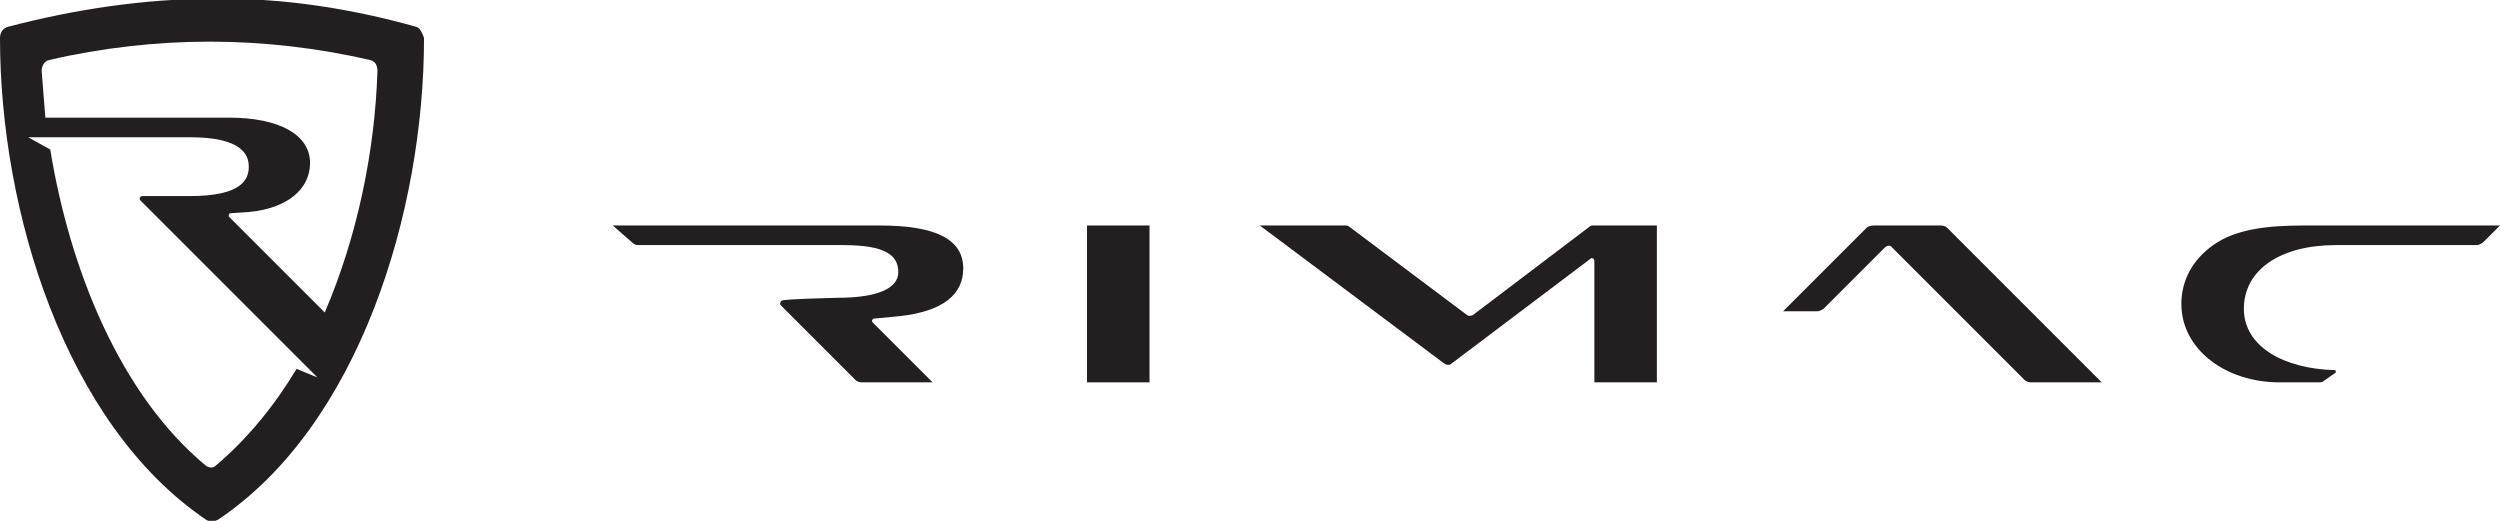 <?xml version="1.0" encoding="utf-8"?>
<!-- Generator: Adobe Illustrator 19.0.0, SVG Export Plug-In . SVG Version: 6.00 Build 0)  -->
<svg version="1.1" id="Layer_1" xmlns="http://www.w3.org/2000/svg" xmlns:xlink="http://www.w3.org/1999/xlink" x="0px" y="0px"
	 viewBox="-662.3 729.5 204 42.5" style="enable-background:new -662.3 729.5 204 42.5;" xml:space="preserve">
<style type="text/css">
	.st0{fill:#231F20;}
	.st1{fill:none;}
</style>
<g id="Layer_2">
	<path class="st0" d="M-474.3,747.9c-3,0-5.6,0.3-7.4,1.6c-1.7,1.2-2.6,2.9-2.6,4.8c0,3.7,3.6,6.4,8,6.4h3.2c0.1,0,0.3,0,0.4-0.1
		l1-0.7v-0.1c0,0,0-0.1-0.1-0.1c-4.1-0.1-7.4-1.9-7.4-5c0-3.2,3-5.2,7.5-5.2h11.5c0.2,0,0.3-0.1,0.5-0.2l1.4-1.4H-474.3
		L-474.3,747.9z"/>
	<path class="st0" d="M-510,748.1l-6.8,6.8h2.8c0.2,0,0.3-0.1,0.5-0.2l5-5c0.2-0.2,0.5-0.2,0.6,0l10.8,10.8c0.1,0.1,0.3,0.2,0.5,0.2
		h5.8l-12.6-12.6c-0.1-0.1-0.3-0.2-0.5-0.2h-5.5C-509.7,747.9-509.9,748-510,748.1"/>
	<path class="st0" d="M-532.6,748l-9.5,7.2c-0.2,0.1-0.4,0.1-0.5,0l-9.6-7.2c-0.1-0.1-0.2-0.1-0.4-0.1h-6.9l15.1,11.3
		c0.2,0.1,0.4,0.1,0.5,0l11.4-8.6c0.1-0.1,0.3,0,0.3,0.2v9.9h5.1v-12.8h-5.2C-532.4,747.9-532.5,747.9-532.6,748"/>
	<rect x="-573.6" y="747.9" class="st0" width="5.1" height="12.8"/>
	<path class="st0" d="M-598.4,754c-0.2,0-0.3,0.3-0.2,0.4l6.1,6.1c0.1,0.1,0.3,0.2,0.5,0.2h5.8l-4.9-4.9c-0.1-0.1,0-0.3,0.1-0.3
		l2.1-0.2c3.6-0.4,5.2-1.8,5.2-3.9c0-2.4-2.3-3.5-6.8-3.5h-21.8l1.6,1.4c0.1,0.1,0.3,0.2,0.4,0.2h16.8c3.4,0,4.5,0.8,4.5,2.2
		c0,1.3-1.6,2.1-5,2.1C-598.1,753.9-598.4,754-598.4,754"/>
</g>
<g>
	<path class="st1" d="M-632.1,734.4c-4.3-1-8.8-1.5-13-1.5h-0.2c-4.2,0-8.7,0.5-13,1.5c-0.4,0.1-0.6,0.4-0.6,0.9
		c0.1,1.2,0.2,2.5,0.3,3.8h15c4.1,0,6.6,1.4,6.6,3.7c0,2.1-1.7,3.7-5,4l-1.5,0.1c-0.1,0-0.2,0.2-0.1,0.3l7.8,7.8
		c2.7-6.3,4.1-13.3,4.3-19.7C-631.5,734.9-631.7,734.5-632.1,734.4z"/>
	<path class="st1" d="M-650.7,745.9c-0.1-0.1-0.1-0.1-0.1-0.2c0-0.1,0.1-0.2,0.2-0.2h3.9c4.2,0,4.8-1.4,4.8-2.4s-0.5-2.4-4.8-2.4
		h-11.6h-1.6l1.8,1c1.5,9.8,5.6,20,12.7,25.8c0.2,0.2,0.5,0.2,0.8,0c2.6-2.2,4.8-4.9,6.6-7.9l1.7,0.6l-1.4-1.4L-650.7,745.9z"/>
	<path class="st0" d="M-628.3,731.7c-5.3-1.5-11-2.4-16.7-2.3c-5.6,0-11.4,0.9-16.7,2.3c-0.3,0.1-0.6,0.4-0.6,0.9
		c0,14.1,5.3,31.5,16.8,39.3c0.3,0.2,0.6,0.2,1,0c11.5-7.7,16.8-25.1,16.8-39.3C-627.8,732.3-628,731.8-628.3,731.7z M-638.1,759.6
		c-1.8,3-4,5.7-6.6,7.9c-0.2,0.2-0.5,0.2-0.8,0c-7-5.8-11.1-16-12.7-25.8l-1.8-1h1.6h11.6c4.2,0,4.8,1.4,4.8,2.4s-0.5,2.4-4.8,2.4
		h-3.9c-0.1,0-0.2,0.1-0.2,0.2c0,0.1,0,0.1,0.1,0.2l13,13l1.4,1.4L-638.1,759.6z M-635.8,755l-7.8-7.8c-0.1-0.1,0-0.3,0.1-0.3
		l1.5-0.1c3.2-0.3,5-1.9,5-4c0-2.3-2.5-3.7-6.6-3.7h-15c-0.1-1.3-0.2-2.6-0.3-3.8c0-0.4,0.2-0.8,0.6-0.9c4.3-1,8.8-1.5,13-1.5h0.2
		c4.2,0,8.7,0.5,13,1.5c0.4,0.1,0.6,0.4,0.6,0.9C-631.7,741.7-633.1,748.7-635.8,755z"/>
</g>
</svg>
